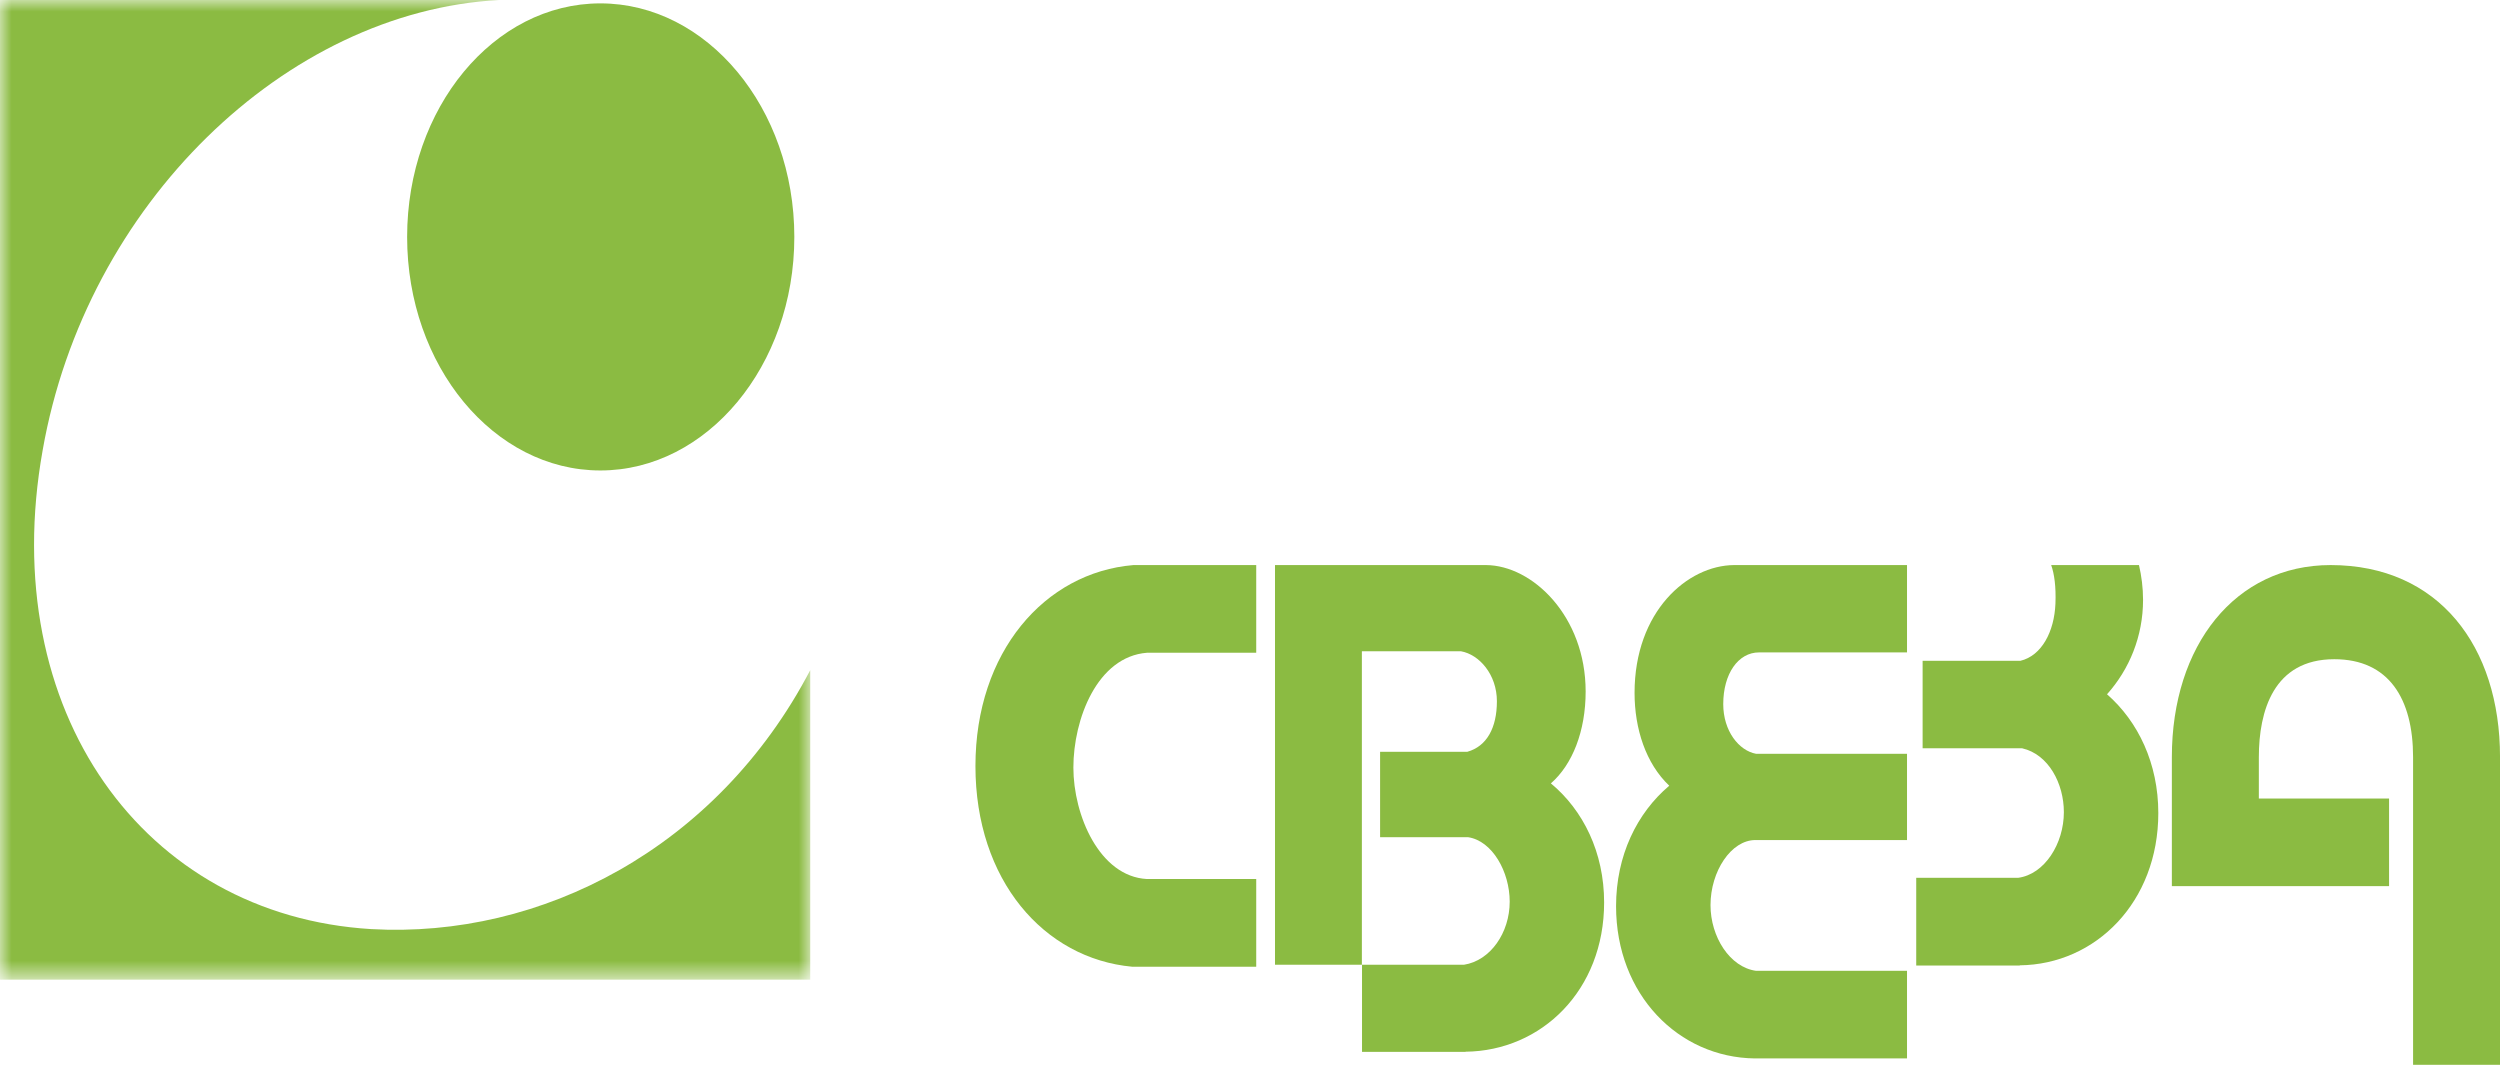 <svg width="108" height="46" viewBox="0 0 108 46" fill="none" xmlns="http://www.w3.org/2000/svg">
<path fill-rule="evenodd" clip-rule="evenodd" d="M75.99 28.184H82.383V24.411H74.916C72.902 24.422 70.613 26.413 70.613 29.935C70.613 31.473 71.095 32.98 72.112 33.943C70.717 35.12 69.814 36.96 69.814 39.147C69.814 42.973 72.516 45.684 75.805 45.724H82.383V41.94H75.865C74.726 41.786 73.894 40.468 73.894 39.102C73.894 37.64 74.785 36.29 75.833 36.29H82.383V32.564H75.862C75.12 32.428 74.444 31.579 74.444 30.418C74.444 29.101 75.094 28.184 75.99 28.184Z" fill="#8BBB42"/>
<path fill-rule="evenodd" clip-rule="evenodd" d="M93.239 35.125C93.239 32.983 92.369 31.169 91.023 29.993C91.99 28.914 92.58 27.484 92.58 25.916C92.58 25.386 92.513 24.88 92.404 24.411H88.611C88.746 24.786 88.824 25.343 88.795 26.075C88.746 27.296 88.195 28.329 87.281 28.547H83.057V32.326H87.356C88.498 32.587 89.159 33.849 89.159 35.085C89.159 36.449 88.325 37.769 87.187 37.921H82.781V41.712H87.252V41.702C90.54 41.666 93.239 38.96 93.239 35.125Z" fill="#8BBB42"/>
<path fill-rule="evenodd" clip-rule="evenodd" d="M49.551 28.199H54.269V24.411H48.965C45.123 24.732 42.139 28.174 42.139 33.093C42.139 38.02 45.094 41.411 48.913 41.763H54.269V37.974H49.548C47.495 37.865 46.37 35.213 46.37 33.16C46.37 31.068 47.398 28.366 49.551 28.199Z" fill="#8BBB42"/>
<path fill-rule="evenodd" clip-rule="evenodd" d="M108.001 32.709C108.001 27.916 105.347 24.411 100.682 24.411C96.563 24.411 93.824 27.881 93.824 32.709V38.281H103.208V34.498H97.582V32.709C97.582 30.723 98.213 28.478 100.842 28.478C103.199 28.478 104.245 30.188 104.245 32.709V46H108.001V32.709Z" fill="#8BBB42"/>
<path fill-rule="evenodd" clip-rule="evenodd" d="M55.08 24.411V41.677H58.833V28.136H63.119C63.898 28.275 64.666 29.133 64.666 30.295C64.666 31.442 64.228 32.241 63.389 32.477H59.62V36.167H63.42C64.468 36.322 65.219 37.662 65.219 38.951C65.219 40.297 64.383 41.5 63.244 41.677H58.839V45.442H63.309V45.434C66.598 45.399 69.298 42.778 69.298 38.987C69.298 36.822 68.394 35.001 66.998 33.842C67.931 33.028 68.5 31.583 68.5 29.873C68.5 26.63 66.209 24.422 64.194 24.411H55.08Z" fill="#8BBB42"/>
<path fill-rule="evenodd" clip-rule="evenodd" d="M25.936 0.146C21.328 0.146 17.588 4.666 17.588 10.237C17.588 15.8 21.328 20.324 25.936 20.324C30.541 20.324 34.315 15.8 34.315 10.237C34.315 4.666 30.541 0.146 25.936 0.146Z" fill="#8BBB42"/>
<mask id="mask0" mask-type="alpha" maskUnits="userSpaceOnUse" x="0" y="0" width="36" height="43">
<path fill-rule="evenodd" clip-rule="evenodd" d="M0 0H35.002V42.321H0V0Z" fill="white"/>
</mask>
<g mask="url(#mask0)">
<path fill-rule="evenodd" clip-rule="evenodd" d="M16.034 40.137C6.214 39.544 -0.172 30.728 1.843 19.45C3.71 8.816 12.348 0.494 21.559 -0H0V42.321H35.002V28.953C30.974 36.644 23.373 40.554 16.034 40.137Z" fill="#8BBB42"/>
</g>
</svg>
